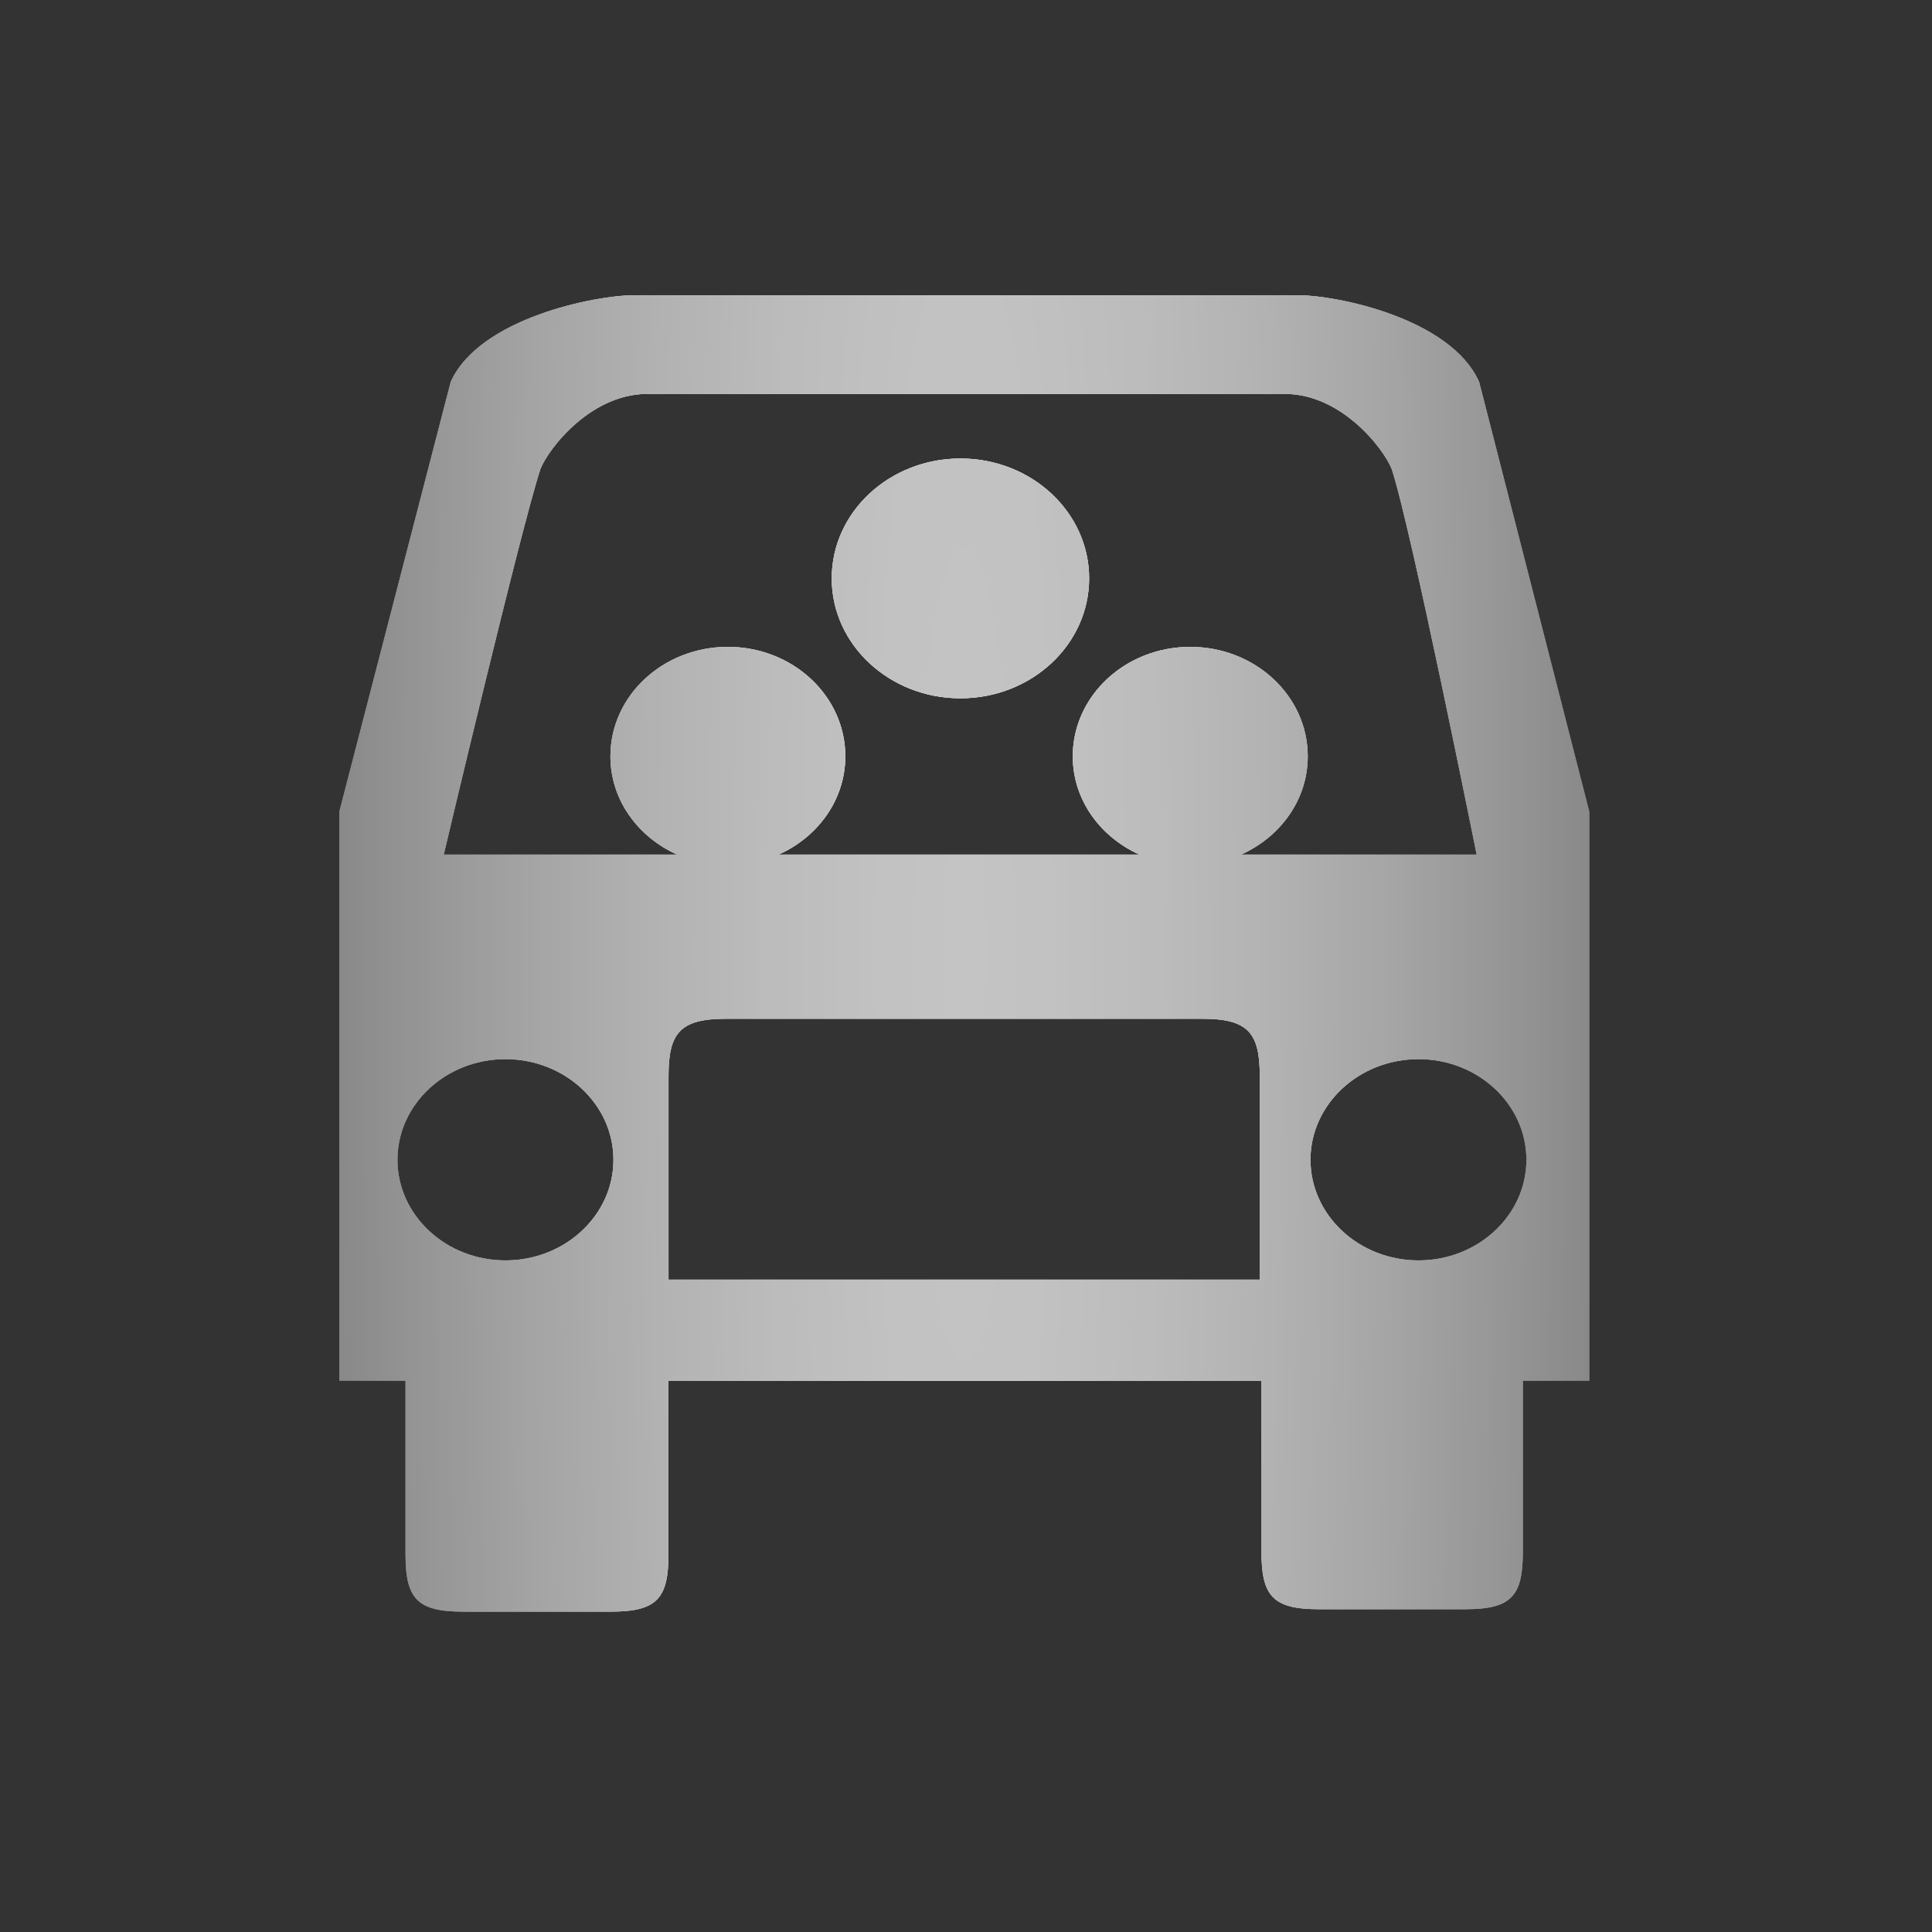 <?xml version="1.0" encoding="utf-8"?>
<!-- Generator: Adobe Illustrator 19.2.1, SVG Export Plug-In . SVG Version: 6.00 Build 0)  -->
<svg version="1.1" id="Layer_1" xmlns="http://www.w3.org/2000/svg" xmlns:xlink="http://www.w3.org/1999/xlink" x="0px" y="0px"
	 viewBox="0 0 114 114" enable-background="new 0 0 114 114" xml:space="preserve">
<rect x="0" y="0" width="114" height="114" fill="#333333" stroke="none"/>
<g id="normal">
	
		<radialGradient id="SVGID_1_" cx="56.9" cy="61.492" r="37.871" gradientTransform="matrix(1 0 0 -8 0 548.194)" gradientUnits="userSpaceOnUse">
		<stop  offset="0" style="stop-color:#FAFAFA"/>
		<stop  offset="0.202" style="stop-color:#F6F6F6"/>
		<stop  offset="0.384" style="stop-color:#EBEBEB"/>
		<stop  offset="0.559" style="stop-color:#D9D9D9"/>
		<stop  offset="0.729" style="stop-color:#BFBFBF"/>
		<stop  offset="0.894" style="stop-color:#9E9E9E"/>
		<stop  offset="1" style="stop-color:#858585"/>
	</radialGradient>
	<path fill="url(#SVGID_1_)" d="M89.857,81.468v10.105c0,2.599-0.672,3.381-3.385,3.381h-8.65c-2.713,0-3.387-0.782-3.387-3.381
		V81.468H39.444v10.245c0,2.6-0.671,3.383-3.386,3.383h-8.743c-2.714,0-3.386-0.783-3.386-3.383V81.468H20.02V47.896l6.577-25.367
		c1.701-3.779,8.6-5.109,10.786-5.109h39.242c2.186,0,8.951,1.33,10.652,5.109l6.502,25.367v33.572H89.857L89.857,81.468z
		 M39.447,75.507h34.888V63.496c0-2.531-0.67-3.383-3.386-3.383H42.833c-2.718,0-3.386,0.852-3.386,3.383V75.507L39.447,75.507z
		 M23.453,68.434c0,3.271,2.858,5.938,6.373,5.938c3.512,0,6.371-2.665,6.371-5.938s-2.859-5.938-6.371-5.938
		C26.312,62.496,23.453,65.16,23.453,68.434L23.453,68.434z M82.121,27.68c-0.459-1.186-3.074-4.63-6.609-4.428H38.496
		c-3.535-0.202-6.15,3.243-6.609,4.428c-1.137,3.438-5.703,22.747-5.703,22.747h13.772c-2.322-1.042-3.938-3.236-3.938-5.801
		c0-3.566,3.102-6.457,6.93-6.457s6.931,2.891,6.931,6.457c0,2.564-1.614,4.758-3.938,5.801h21.297
		c-2.322-1.042-3.937-3.236-3.937-5.801c0-3.566,3.103-6.457,6.931-6.457s6.933,2.891,6.933,6.457c0,2.564-1.614,4.758-3.938,5.801
		h13.906C87.131,50.427,83.262,31.118,82.121,27.68L82.121,27.68z M83.7,62.496c-3.515,0-6.374,2.664-6.374,5.938
		c0,3.271,2.859,5.938,6.374,5.938c3.511,0,6.368-2.665,6.368-5.938C90.068,65.16,87.211,62.496,83.7,62.496L83.7,62.496z
		 M56.672,41.204c-4.194,0-7.595-3.168-7.595-7.075s3.4-7.074,7.595-7.074c4.194,0,7.594,3.167,7.594,7.074
		S60.866,41.204,56.672,41.204L56.672,41.204z"/>
</g>
<g id="active">
	
		<radialGradient id="SVGID_2_" cx="56.9" cy="56.258" r="37.871" gradientTransform="matrix(1 0 0 8 0 -393.806)" gradientUnits="userSpaceOnUse">
		<stop  offset="0" style="stop-color:#F0F0F0"/>
		<stop  offset="0.136" style="stop-color:#EAEAEA"/>
		<stop  offset="0.303" style="stop-color:#DBDBDB"/>
		<stop  offset="0.485" style="stop-color:#C3C3C3"/>
		<stop  offset="0.679" style="stop-color:#A0A0A0"/>
		<stop  offset="0.88" style="stop-color:#747474"/>
		<stop  offset="1" style="stop-color:#565656"/>
	</radialGradient>
	<path fill="url(#SVGID_2_)" d="M89.857,81.468v10.105c0,2.599-0.672,3.381-3.385,3.381h-8.65c-2.713,0-3.387-0.782-3.387-3.381
		V81.468H39.444v10.245c0,2.6-0.671,3.383-3.386,3.383h-8.743c-2.714,0-3.386-0.783-3.386-3.383V81.468H20.02V47.896l6.577-25.367
		c1.701-3.779,8.6-5.109,10.786-5.109h39.242c2.186,0,8.951,1.33,10.652,5.109l6.502,25.367v33.572H89.857L89.857,81.468z
		 M39.447,75.507h34.888V63.496c0-2.531-0.67-3.383-3.386-3.383H42.833c-2.718,0-3.386,0.852-3.386,3.383V75.507L39.447,75.507z
		 M23.453,68.434c0,3.271,2.858,5.938,6.373,5.938c3.512,0,6.371-2.665,6.371-5.938s-2.859-5.938-6.371-5.938
		C26.312,62.496,23.453,65.16,23.453,68.434L23.453,68.434z M82.121,27.68c-0.459-1.186-3.074-4.63-6.609-4.428H38.496
		c-3.535-0.202-6.15,3.243-6.609,4.428c-1.137,3.438-5.703,22.747-5.703,22.747h13.772c-2.322-1.042-3.938-3.236-3.938-5.801
		c0-3.566,3.102-6.457,6.93-6.457s6.931,2.891,6.931,6.457c0,2.564-1.614,4.758-3.938,5.801h21.297
		c-2.322-1.042-3.937-3.236-3.937-5.801c0-3.566,3.103-6.457,6.931-6.457s6.933,2.891,6.933,6.457c0,2.564-1.614,4.758-3.938,5.801
		h13.906C87.131,50.427,83.262,31.118,82.121,27.68L82.121,27.68z M83.7,62.496c-3.515,0-6.374,2.664-6.374,5.938
		c0,3.271,2.859,5.938,6.374,5.938c3.511,0,6.368-2.665,6.368-5.938C90.068,65.16,87.211,62.496,83.7,62.496L83.7,62.496z
		 M56.672,41.204c-4.194,0-7.595-3.168-7.595-7.075s3.4-7.074,7.595-7.074c4.194,0,7.594,3.167,7.594,7.074
		S60.866,41.204,56.672,41.204L56.672,41.204z"/>
</g>
<g id="disabled" opacity="0.6">
	<path fill="#A6A6A6" d="M89.857,81.468v10.105c0,2.599-0.672,3.381-3.385,3.381h-8.65c-2.713,0-3.387-0.782-3.387-3.381V81.468
		H39.444v10.245c0,2.6-0.671,3.383-3.386,3.383h-8.743c-2.714,0-3.386-0.783-3.386-3.383V81.468H20.02V47.896l6.577-25.367
		c1.701-3.779,8.6-5.109,10.786-5.109h39.242c2.186,0,8.951,1.33,10.652,5.109l6.502,25.367v33.572H89.857L89.857,81.468z
		 M39.447,75.507h34.888V63.496c0-2.531-0.67-3.383-3.386-3.383H42.833c-2.718,0-3.386,0.852-3.386,3.383V75.507L39.447,75.507z
		 M23.453,68.434c0,3.271,2.858,5.938,6.373,5.938c3.512,0,6.371-2.665,6.371-5.938s-2.859-5.938-6.371-5.938
		C26.312,62.496,23.453,65.16,23.453,68.434L23.453,68.434z M82.121,27.68c-0.459-1.186-3.074-4.63-6.609-4.428H38.496
		c-3.535-0.202-6.15,3.243-6.609,4.428c-1.137,3.438-5.703,22.747-5.703,22.747h13.772c-2.322-1.042-3.938-3.236-3.938-5.801
		c0-3.566,3.102-6.457,6.93-6.457s6.931,2.891,6.931,6.457c0,2.564-1.614,4.758-3.938,5.801h21.297
		c-2.322-1.042-3.937-3.236-3.937-5.801c0-3.566,3.103-6.457,6.931-6.457s6.933,2.891,6.933,6.457c0,2.564-1.614,4.758-3.938,5.801
		h13.906C87.131,50.427,83.262,31.118,82.121,27.68L82.121,27.68z M83.7,62.496c-3.515,0-6.374,2.664-6.374,5.938
		c0,3.271,2.859,5.938,6.374,5.938c3.511,0,6.368-2.665,6.368-5.938C90.068,65.16,87.211,62.496,83.7,62.496L83.7,62.496z
		 M56.672,41.204c-4.194,0-7.595-3.168-7.595-7.075s3.4-7.074,7.595-7.074c4.194,0,7.594,3.167,7.594,7.074
		S60.866,41.204,56.672,41.204L56.672,41.204z"/>
</g>
</svg>
